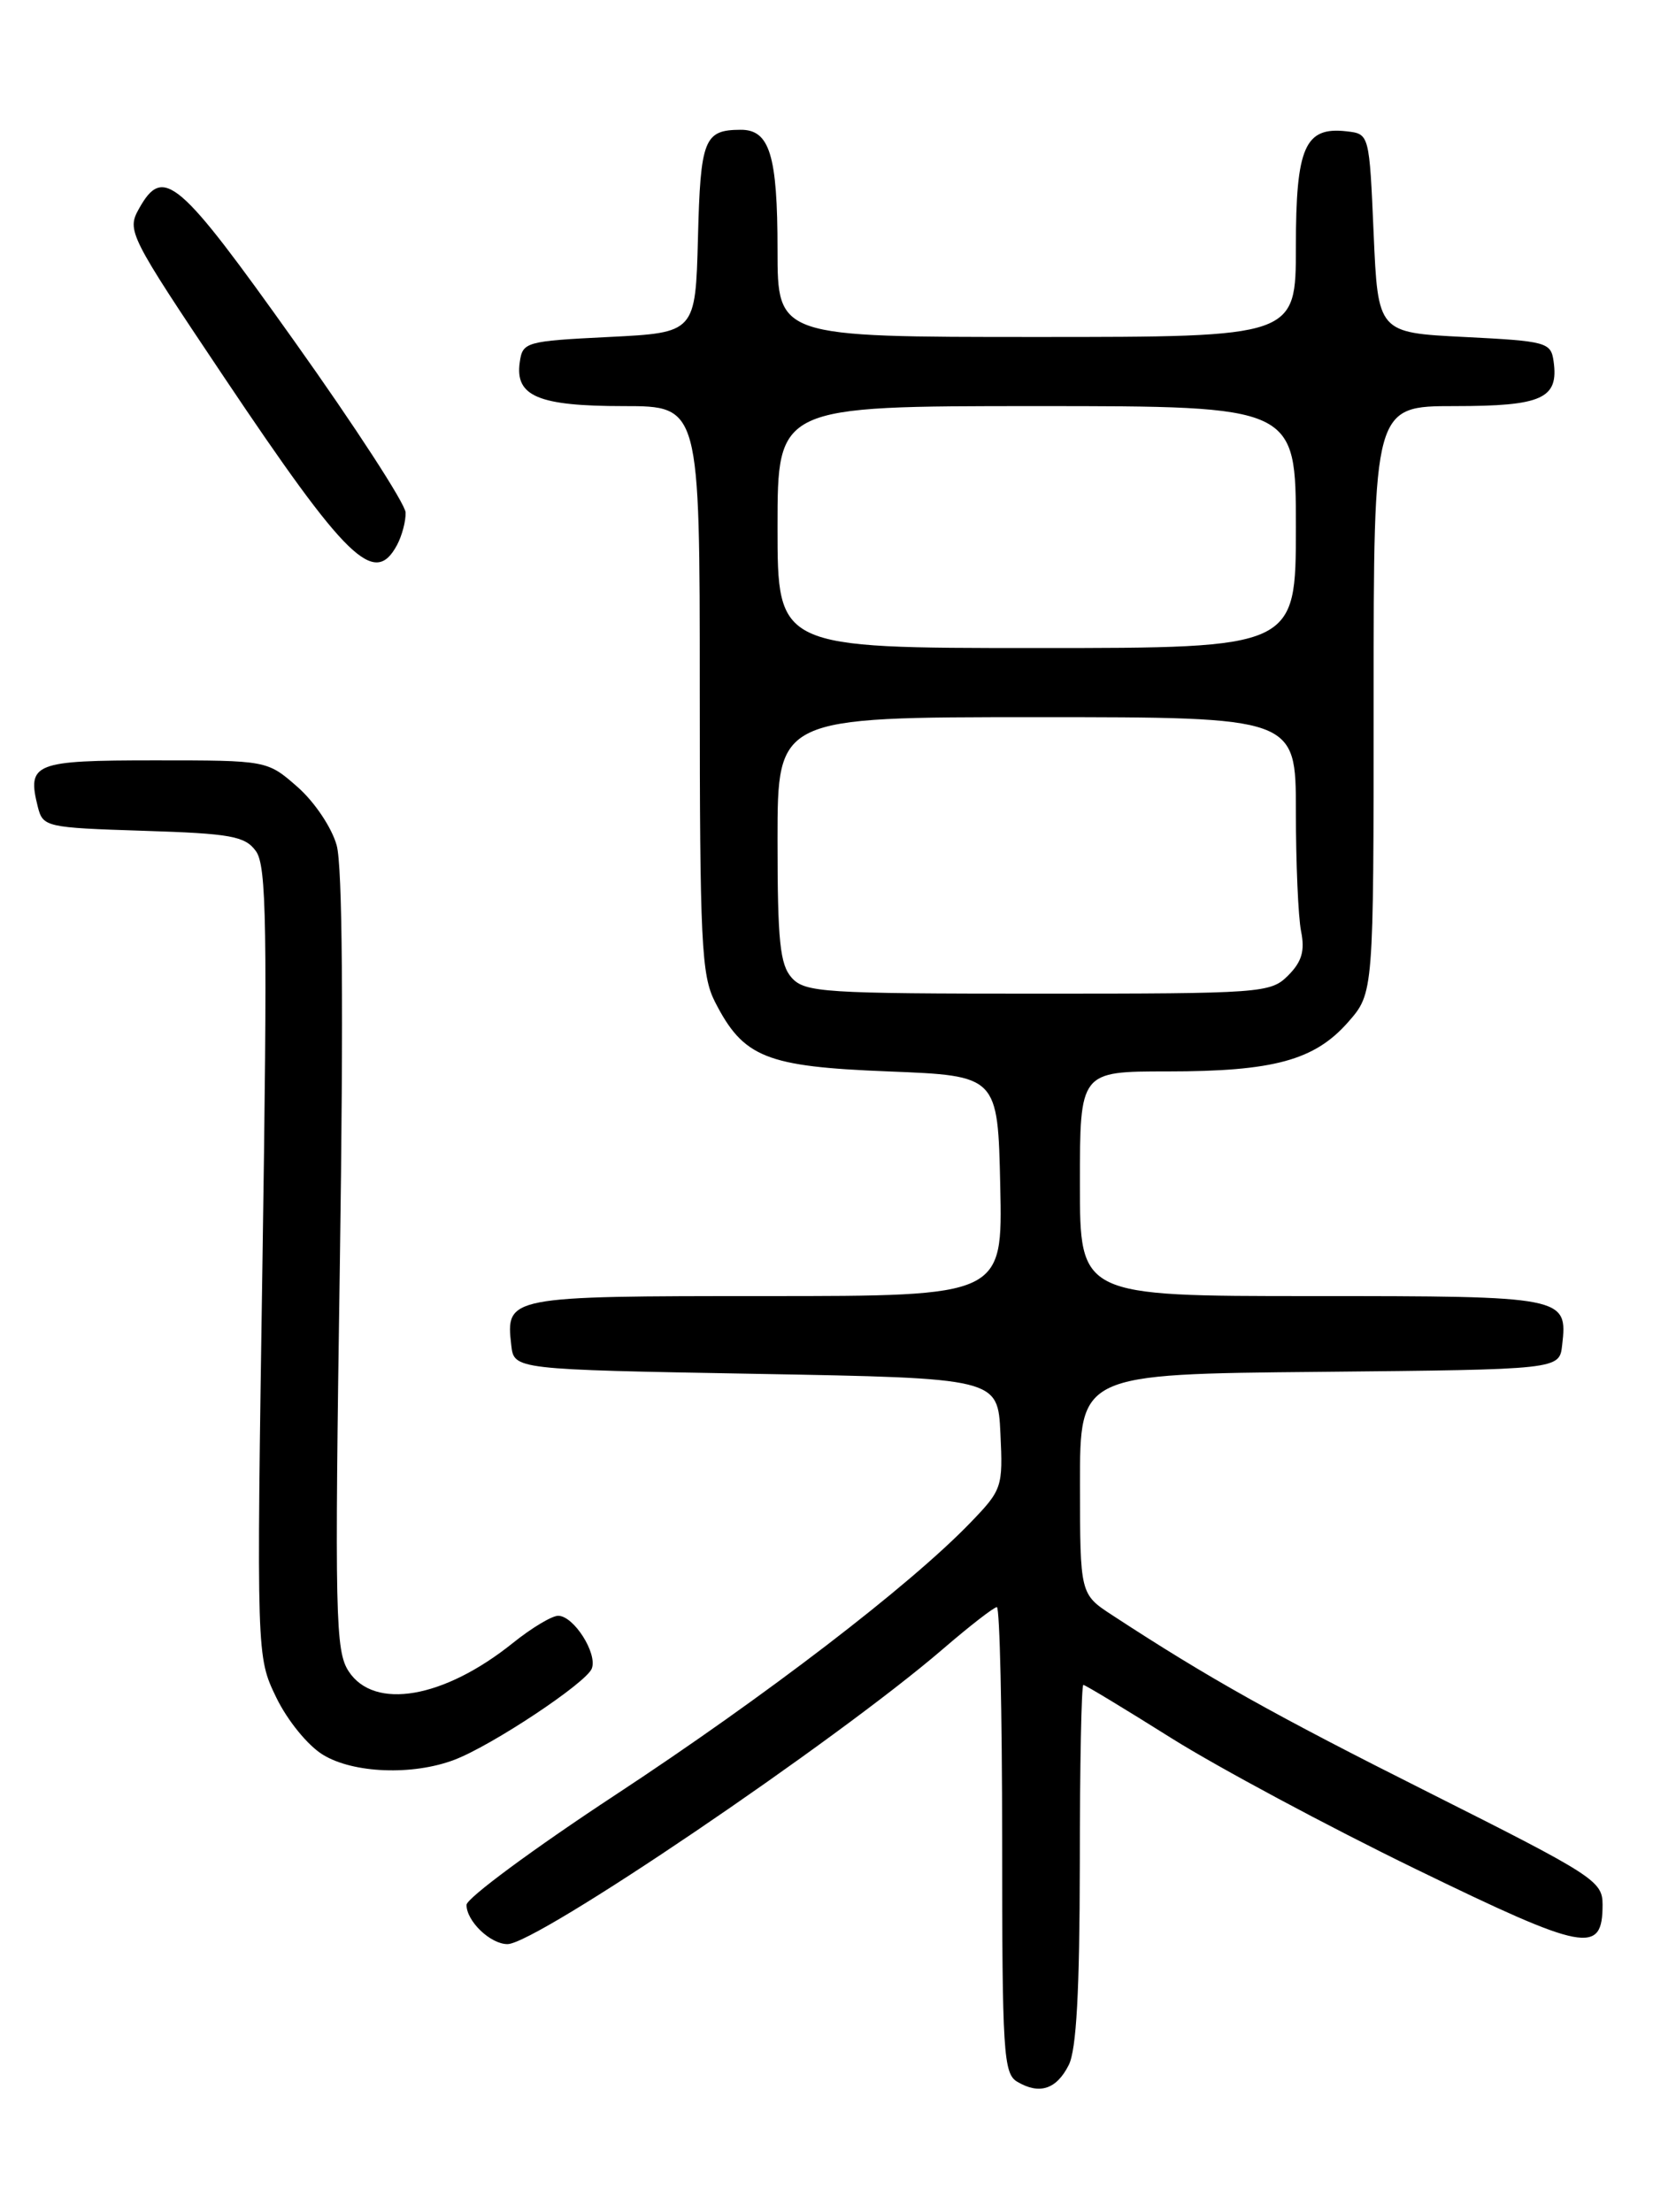 <?xml version="1.0" encoding="UTF-8" standalone="no"?>
<!DOCTYPE svg PUBLIC "-//W3C//DTD SVG 1.1//EN" "http://www.w3.org/Graphics/SVG/1.1/DTD/svg11.dtd" >
<svg xmlns="http://www.w3.org/2000/svg" xmlns:xlink="http://www.w3.org/1999/xlink" version="1.1" viewBox="0 0 194 256">
 <g >
 <path fill="currentColor"
d=" M 123.71 238.99 C 124.60 237.23 124.97 230.43 124.99 215.75 C 124.99 204.34 125.18 195.00 125.40 195.00 C 125.61 195.00 130.21 197.78 135.62 201.18 C 141.03 204.57 153.75 211.39 163.89 216.32 C 183.55 225.88 185.50 226.25 185.50 220.42 C 185.50 217.70 184.50 217.06 165.50 207.51 C 147.37 198.41 139.90 194.22 128.76 186.94 C 125.02 184.50 125.02 184.50 125.01 171.77 C 125.00 159.03 125.00 159.03 152.75 158.77 C 180.50 158.50 180.50 158.50 180.82 155.69 C 181.47 150.05 181.20 150.00 151.88 150.00 C 125.00 150.00 125.00 150.00 125.00 137.00 C 125.00 124.00 125.00 124.00 135.13 124.00 C 147.43 124.00 152.17 122.71 156.05 118.29 C 159.00 114.93 159.00 114.93 159.00 80.97 C 159.00 47.00 159.00 47.00 168.38 47.00 C 178.52 47.00 180.44 46.13 179.83 41.81 C 179.52 39.61 179.01 39.48 169.50 39.00 C 159.50 38.50 159.50 38.50 159.00 27.00 C 158.50 15.50 158.50 15.50 155.88 15.20 C 151.04 14.64 150.00 17.01 150.00 28.57 C 150.00 39.00 150.00 39.00 120.00 39.00 C 90.00 39.00 90.00 39.00 90.00 28.93 C 90.00 17.94 89.09 14.99 85.71 15.02 C 81.50 15.04 81.08 16.11 80.79 27.54 C 80.50 38.50 80.50 38.50 70.50 39.00 C 60.82 39.48 60.49 39.58 60.16 41.94 C 59.60 45.86 62.32 47.00 72.19 47.00 C 81.00 47.00 81.00 47.00 81.00 79.75 C 81.00 108.95 81.19 112.87 82.75 115.93 C 86.05 122.40 88.64 123.44 102.82 124.00 C 115.50 124.50 115.50 124.50 115.78 137.25 C 116.06 150.00 116.06 150.00 88.65 150.00 C 58.75 150.00 58.53 150.04 59.18 155.69 C 59.50 158.50 59.50 158.50 87.50 159.00 C 115.50 159.50 115.50 159.50 115.80 165.90 C 116.10 172.13 116.00 172.42 112.30 176.25 C 105.26 183.54 88.62 196.30 71.25 207.72 C 61.76 213.96 54.00 219.69 54.00 220.46 C 54.00 222.35 56.77 225.00 58.74 225.00 C 62.09 225.00 96.72 201.53 109.14 190.85 C 112.24 188.18 115.05 186.00 115.39 186.00 C 115.72 186.00 116.00 198.13 116.00 212.95 C 116.00 237.56 116.15 239.99 117.75 240.93 C 120.32 242.45 122.29 241.81 123.71 238.99 Z  M 52.59 203.67 C 56.94 202.02 67.86 194.77 68.50 193.11 C 69.18 191.36 66.41 187.00 64.61 187.00 C 63.88 187.00 61.53 188.41 59.39 190.13 C 51.38 196.57 43.33 197.96 40.36 193.43 C 38.82 191.08 38.73 187.07 39.34 146.18 C 39.77 116.81 39.64 100.24 38.97 97.83 C 38.40 95.78 36.41 92.81 34.44 91.08 C 30.93 88.00 30.93 88.00 17.93 88.00 C 3.91 88.00 3.11 88.32 4.38 93.39 C 4.97 95.71 5.32 95.79 16.58 96.15 C 26.74 96.47 28.36 96.77 29.62 98.50 C 30.86 100.20 30.97 107.07 30.38 146.10 C 29.69 191.72 29.69 191.72 31.98 196.46 C 33.27 199.12 35.64 202.03 37.39 203.09 C 40.91 205.24 47.77 205.50 52.59 203.67 Z  M 45.96 63.07 C 46.53 62.00 46.98 60.31 46.95 59.32 C 46.92 58.32 41.13 49.40 34.08 39.50 C 20.63 20.60 18.91 19.13 16.10 24.13 C 14.66 26.70 14.89 27.17 25.92 43.63 C 40.16 64.87 43.34 67.96 45.96 63.07 Z  M 91.65 113.17 C 90.28 111.65 90.00 108.95 90.00 97.17 C 90.00 83.00 90.00 83.00 120.00 83.00 C 150.00 83.00 150.00 83.00 150.00 93.87 C 150.00 99.86 150.27 106.11 150.60 107.77 C 151.06 110.05 150.69 111.31 149.10 112.90 C 147.07 114.93 146.11 115.00 120.15 115.00 C 95.42 115.00 93.18 114.86 91.65 113.17 Z  M 90.00 61.00 C 90.00 47.00 90.00 47.00 120.00 47.00 C 150.00 47.00 150.00 47.00 150.00 61.00 C 150.00 75.00 150.00 75.00 120.00 75.00 C 90.00 75.00 90.00 75.00 90.00 61.00 Z "/>
</g>
</svg>